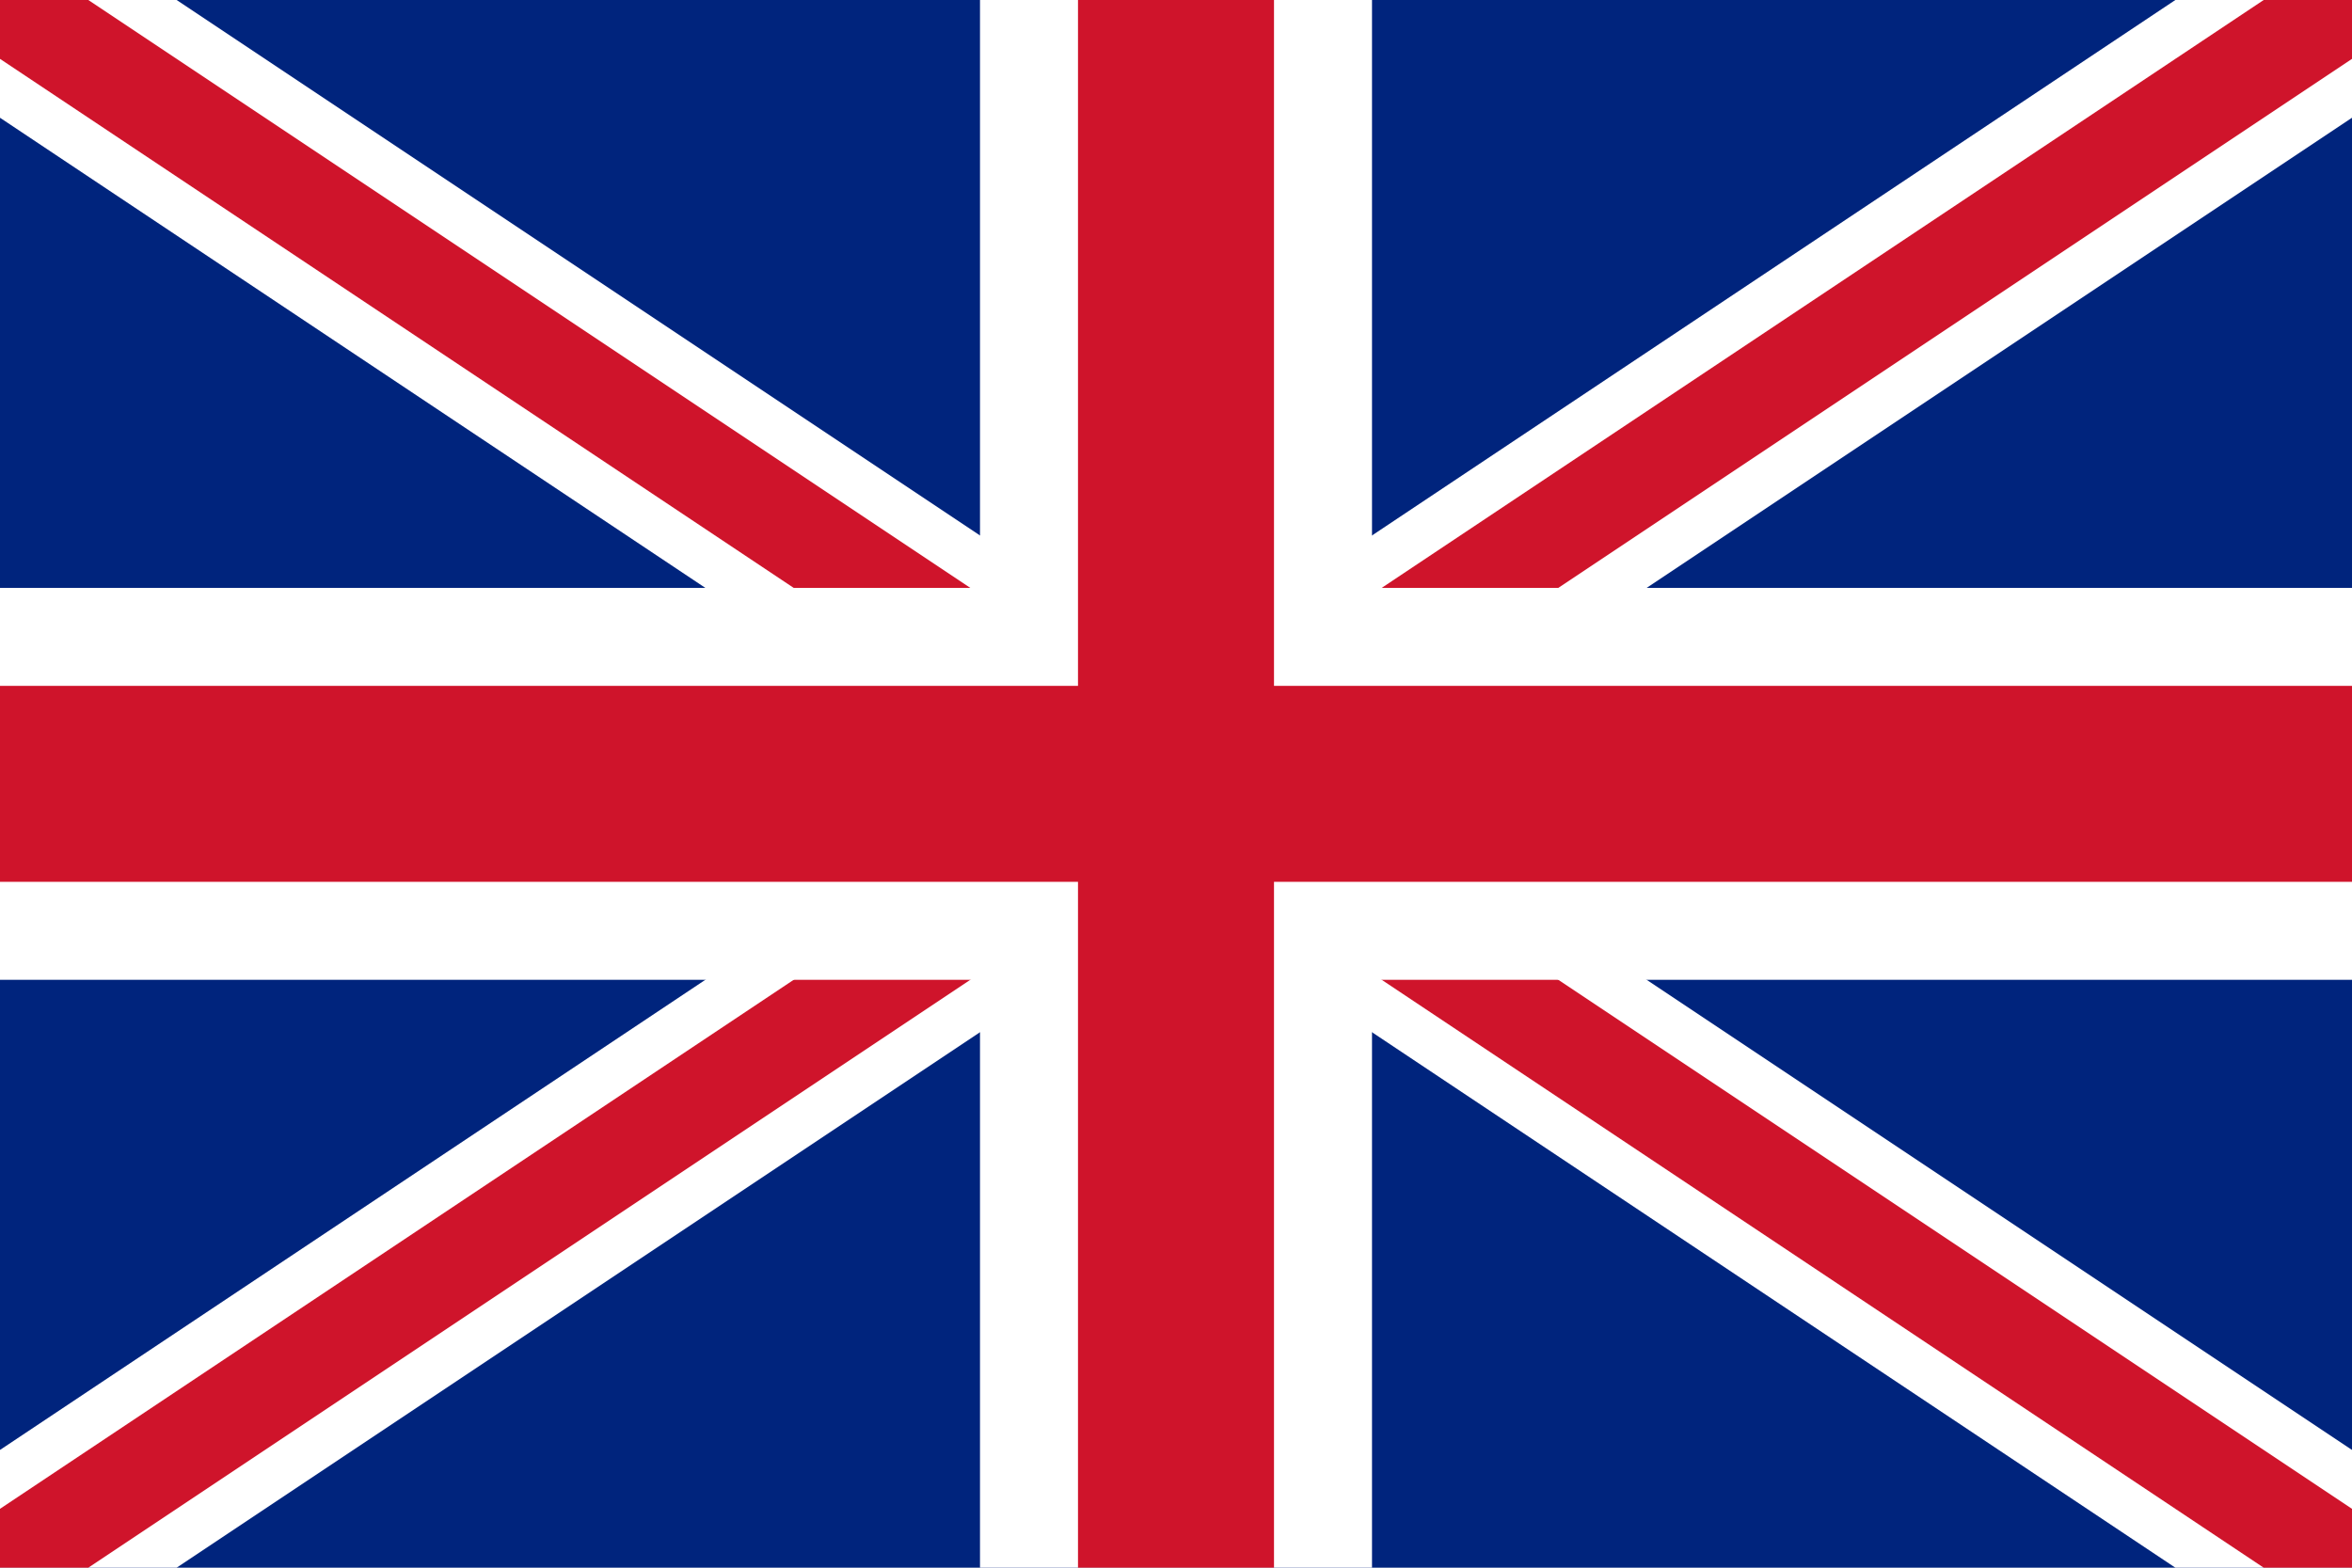 <svg xmlns="http://www.w3.org/2000/svg" width="24" height="16" viewBox="0 0 24 16"><rect width="24" height="16" fill="#00247d"/><path d="M0 0l24 16M24 0L0 16" stroke="#fff" stroke-width="2"/><path d="M0 0l24 16M24 0L0 16" stroke="#cf142b" stroke-width="1"/><rect x="10" width="4" height="16" fill="#fff"/><rect y="6" width="24" height="4" fill="#fff"/><rect x="11" width="2" height="16" fill="#cf142b"/><rect y="7" width="24" height="2" fill="#cf142b"/></svg>

